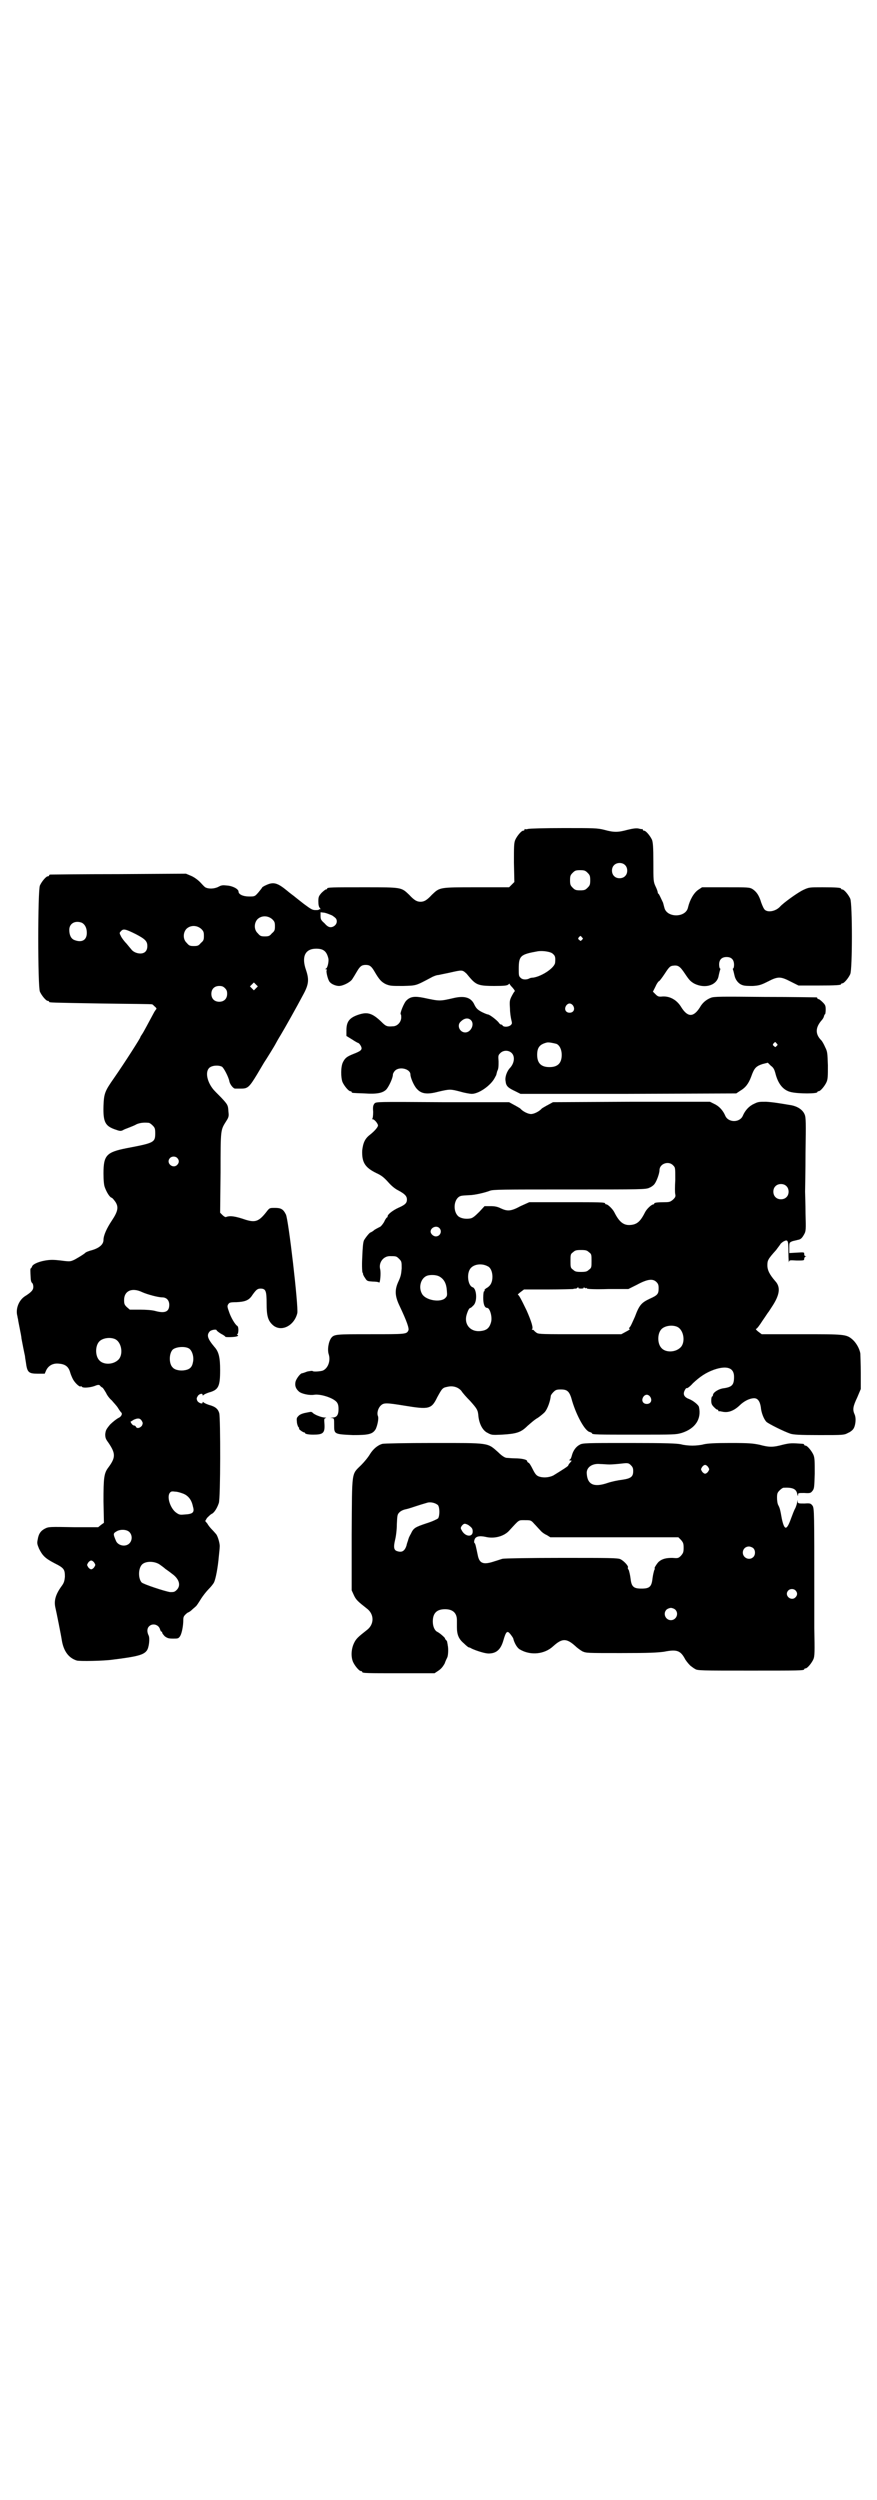 <?xml version="1.0" standalone="no"?>
<!DOCTYPE svg PUBLIC "-//W3C//DTD SVG 20010904//EN"
 "http://www.w3.org/TR/2001/REC-SVG-20010904/DTD/svg10.dtd">
<svg version="1.0" xmlns="http://www.w3.org/2000/svg"
 width="1000pt" height="2850pt" viewBox="0 0 1000 2850"
 preserveAspectRatio="xMidYMid meet">
<g transform="translate(0,2850) scale(0.5,-0.5)"
fill="#000000" stroke="none">
<path d="M1204 3810 c-3 -1 -6 -1 -7 0 0 0 -1 0 -1 -2 0 -1 -1 -2 -3 -2 -4 0
-14 -12 -18 -21 -3 -7 -3 -16 -3 -52 l1 -44 -6 -6 -6 -6 -75 0 c-85 0 -83 0
-101 -17 -12 -13 -18 -16 -26 -16 -8 0 -14 3 -26 16 -18 17 -16 17 -101 17
-75 0 -86 0 -86 -3 0 -1 -1 -2 -3 -2 -1 0 -6 -4 -10 -8 -6 -7 -7 -9 -7 -19 0
-8 1 -13 4 -16 1 -2 2 -3 1 -2 -2 0 -3 0 -4 -1 0 -1 -4 -1 -8 -1 -7 0 -11 3
-26 14 -10 8 -18 14 -19 15 -1 1 -5 4 -9 7 -4 3 -9 7 -10 8 -22 18 -31 21 -48
13 -5 -2 -9 -5 -9 -5 0 -1 -4 -6 -9 -12 -8 -9 -8 -9 -21 -9 -14 0 -24 5 -24
11 0 6 -13 13 -26 14 -10 1 -13 1 -20 -3 -10 -5 -23 -5 -30 -1 -3 2 -8 8 -12
12 -5 5 -13 11 -20 14 l-12 5 -153 -1 c-85 0 -155 -1 -156 -1 -2 0 -3 -1 -3
-2 0 -1 -1 -2 -3 -2 -4 0 -14 -12 -18 -21 -5 -11 -5 -231 0 -242 4 -9 14 -21
18 -21 2 0 3 -1 3 -2 0 -2 1 -2 120 -4 63 -1 115 -1 115 -2 1 0 3 -2 6 -5 3
-2 4 -5 4 -5 -1 -1 -3 -4 -5 -7 -13 -24 -25 -47 -28 -51 -2 -3 -4 -6 -4 -7 0
-2 -35 -57 -60 -93 -21 -30 -23 -35 -24 -64 -1 -37 4 -46 29 -54 8 -3 11 -3
15 -1 3 2 9 4 14 6 5 2 13 5 18 8 8 3 15 4 27 3 2 0 6 -3 9 -6 5 -5 6 -7 6
-18 0 -21 -3 -22 -66 -34 -45 -9 -52 -16 -52 -57 0 -16 1 -27 3 -32 4 -11 11
-23 16 -24 2 -1 5 -5 8 -9 8 -12 6 -22 -8 -43 -12 -18 -19 -34 -19 -44 0 -10
-9 -18 -25 -23 -8 -2 -16 -5 -17 -7 -5 -4 -15 -10 -24 -15 -9 -4 -9 -5 -31 -2
-17 2 -24 2 -36 0 -17 -3 -29 -9 -30 -14 -1 -2 -2 -4 -3 -4 -1 0 -1 -6 0 -22
0 -4 1 -9 3 -11 2 -1 3 -6 3 -9 0 -7 -4 -12 -20 -22 -13 -9 -20 -27 -17 -42 1
-3 1 -7 2 -9 0 -2 2 -12 4 -22 2 -10 4 -20 4 -23 1 -6 7 -36 8 -40 0 -2 1 -8
2 -14 3 -23 6 -26 27 -26 l16 0 3 7 c5 11 15 17 28 16 15 -1 23 -6 27 -20 1
-4 4 -11 6 -15 4 -8 15 -19 18 -17 1 1 2 0 3 -1 2 -3 18 -2 29 2 7 3 10 3 12
1 1 -2 4 -4 6 -5 2 -2 5 -7 8 -12 2 -5 8 -13 13 -17 4 -5 11 -12 14 -17 3 -5
6 -9 7 -10 4 -3 1 -10 -6 -13 -4 -2 -13 -9 -19 -15 -9 -11 -10 -13 -11 -22 0
-8 1 -11 7 -19 17 -25 17 -34 0 -57 -10 -13 -11 -24 -11 -77 l1 -49 -7 -5 -6
-5 -56 0 c-54 1 -57 1 -65 -3 -10 -5 -15 -12 -17 -25 -2 -9 -1 -11 3 -21 8
-16 14 -22 35 -33 22 -11 24 -14 24 -31 -1 -10 -2 -14 -8 -22 -13 -18 -17 -32
-14 -47 2 -8 14 -68 15 -76 4 -24 15 -40 34 -46 6 -2 62 -1 82 2 57 7 71 11
78 21 5 7 7 28 4 34 -4 8 -4 16 1 21 8 8 22 4 25 -7 1 -3 2 -5 3 -5 1 0 2 -1
2 -3 0 -1 3 -5 6 -8 6 -4 8 -5 19 -5 11 0 12 0 16 6 4 7 7 24 7 36 0 7 1 9 5
13 3 3 6 5 7 5 0 0 4 2 7 5 3 3 7 6 9 8 2 1 7 9 12 17 5 8 13 18 18 23 4 4 10
11 12 15 4 8 9 35 11 59 1 9 2 19 2 22 1 6 -4 24 -8 29 -1 1 -5 6 -9 10 -4 4
-9 10 -11 14 l-5 6 4 7 c3 3 7 7 10 9 6 2 13 13 17 25 4 10 4 193 1 205 -3 10
-9 15 -24 19 -6 2 -12 5 -12 6 -1 1 -2 1 -2 -1 0 -4 -9 -1 -12 4 -2 5 -2 6 1
11 3 5 11 7 11 3 0 -2 0 -2 2 -1 0 1 6 4 12 6 22 6 26 13 26 51 0 29 -3 42
-13 53 -16 19 -18 27 -11 35 3 4 16 6 16 3 0 -1 5 -5 10 -8 6 -3 10 -6 10 -7
0 -1 20 -1 26 1 3 1 4 2 2 3 -2 1 -2 2 -1 2 3 0 4 17 0 19 -5 3 -15 20 -19 33
-4 11 -4 13 -1 17 2 3 4 4 18 4 20 1 29 4 37 17 8 11 11 14 18 14 12 0 14 -5
14 -34 0 -28 3 -39 14 -49 19 -17 49 -2 56 27 3 14 -20 213 -26 225 -6 12 -11
15 -25 15 -11 0 -12 0 -17 -6 -19 -25 -27 -28 -50 -21 -23 8 -36 10 -45 6 -2
0 -5 2 -8 5 l-5 5 1 92 c0 100 0 96 13 117 6 9 6 12 5 21 -1 15 -1 16 -17 33
-8 8 -17 17 -19 20 -13 17 -17 38 -8 47 6 6 21 7 29 3 4 -2 15 -23 17 -33 1
-7 9 -17 13 -17 2 0 8 0 15 0 14 0 18 4 35 32 6 10 13 22 16 27 6 9 24 38 27
44 1 2 6 11 11 19 9 15 35 61 53 95 11 21 12 32 5 53 -11 31 -2 49 23 49 17 0
24 -6 28 -23 1 -7 -2 -20 -5 -22 -3 -2 -3 -2 0 -2 1 0 2 -1 1 -2 -2 -3 3 -23
7 -27 4 -5 14 -9 21 -9 9 0 25 8 30 15 2 3 7 11 11 18 7 12 11 15 20 15 9 0
13 -3 20 -15 11 -19 16 -24 26 -29 10 -4 13 -4 39 -4 31 1 28 0 64 19 5 3 13
6 17 6 4 1 15 3 24 5 31 7 30 7 40 -2 4 -5 10 -12 13 -15 11 -11 19 -13 50
-13 24 0 29 1 32 3 2 2 3 3 3 2 0 -1 3 -5 7 -9 5 -6 6 -8 4 -9 -1 -1 -4 -6 -7
-12 -4 -8 -4 -12 -3 -27 0 -9 2 -21 3 -25 2 -8 2 -9 -1 -12 -5 -5 -17 -5 -19
-1 0 1 -2 2 -3 2 -2 0 -4 2 -6 5 -4 5 -19 17 -24 18 -2 0 -9 3 -15 6 -9 5 -12
8 -16 16 -7 16 -21 21 -45 16 -35 -8 -33 -8 -71 0 -20 4 -30 3 -39 -6 -5 -4
-16 -30 -13 -32 1 0 1 -4 1 -8 -1 -11 -10 -19 -19 -19 -14 -1 -16 0 -27 11
-20 19 -31 22 -50 16 -22 -7 -29 -16 -29 -36 l0 -13 13 -8 c6 -4 13 -8 14 -8
1 0 4 -3 6 -7 4 -8 1 -11 -17 -18 -15 -6 -19 -9 -24 -19 -5 -10 -5 -34 -1 -45
4 -9 14 -21 18 -21 2 0 3 -1 3 -2 0 -2 1 -2 29 -3 29 -2 42 1 50 9 6 7 15 26
15 34 0 2 2 6 5 9 10 10 35 4 35 -9 0 -7 8 -26 15 -33 10 -11 23 -13 49 -6 26
6 27 6 50 0 10 -3 22 -5 26 -5 16 0 43 19 52 36 2 4 4 7 4 8 0 1 1 4 2 8 3 5
3 12 3 22 -1 13 -1 14 4 19 7 7 19 7 26 0 8 -8 6 -24 -5 -35 -6 -7 -11 -20 -9
-29 1 -11 5 -15 22 -23 l12 -6 246 0 246 1 9 6 c12 7 19 16 25 32 7 20 11 24
26 29 l12 3 7 -7 c6 -4 8 -9 10 -16 6 -25 18 -40 36 -44 17 -4 60 -4 60 0 0 1
1 2 3 2 4 0 14 12 18 21 3 7 3 14 3 38 -1 28 -1 31 -6 41 -3 7 -7 14 -9 16
-14 14 -14 29 1 46 2 2 5 7 5 9 1 3 2 5 3 5 0 0 1 4 1 10 0 9 -1 11 -7 17 -4
4 -8 7 -9 7 -2 0 -3 1 -3 2 0 1 -1 2 -2 2 -2 0 -55 1 -118 1 -100 1 -116 1
-123 -2 -10 -4 -19 -11 -25 -22 -7 -11 -14 -17 -21 -17 -7 0 -14 6 -21 17 -10
17 -26 26 -43 25 -9 -1 -11 0 -16 5 l-6 6 6 12 c3 7 7 12 8 12 1 0 7 8 13 17
9 14 12 17 17 18 13 2 17 0 29 -18 10 -15 13 -18 22 -23 25 -12 52 -3 55 19 1
4 2 9 3 12 1 2 1 4 0 4 -1 0 -2 4 -2 9 0 11 6 17 17 17 11 0 17 -6 17 -18 0
-4 -1 -8 -2 -8 -1 0 -1 -2 0 -4 1 -3 2 -8 3 -12 2 -10 9 -19 18 -22 5 -2 14
-2 24 -2 14 1 18 2 34 10 23 12 29 12 52 0 l18 -9 43 0 c44 0 54 1 54 3 0 1 1
2 3 2 4 0 14 12 18 21 5 11 5 161 0 172 -4 9 -14 21 -18 21 -2 0 -3 1 -3 2 0
2 -10 3 -42 3 -31 0 -31 0 -44 -6 -13 -6 -46 -30 -53 -38 -9 -10 -26 -14 -34
-8 -3 2 -6 9 -9 17 -5 17 -11 25 -20 31 -7 4 -10 4 -61 4 l-54 0 -9 -6 c-10
-7 -19 -23 -23 -40 -5 -24 -49 -24 -54 0 -1 3 -2 8 -3 11 -6 13 -9 19 -10 20
-1 0 -2 2 -2 3 0 2 -2 8 -5 14 -5 11 -5 13 -5 55 0 35 -1 45 -3 51 -4 9 -14
21 -18 21 -2 0 -3 1 -3 2 0 1 -1 2 -1 2 -1 -1 -5 0 -9 1 -5 1 -13 0 -25 -3
-22 -6 -31 -6 -53 0 -16 4 -23 4 -93 4 -42 0 -78 -1 -81 -2z m221 -82 c7 -6 7
-19 1 -25 -6 -7 -19 -7 -25 -1 -7 6 -7 19 -1 25 6 7 19 7 25 1z m-85 -18 c5
-5 6 -7 6 -17 0 -10 -1 -12 -6 -17 -5 -5 -7 -6 -17 -6 -10 0 -12 1 -17 6 -5 5
-6 7 -6 17 0 10 1 12 6 17 5 5 7 6 17 6 10 0 12 -1 17 -6z m-583 -97 c9 -6 11
-8 11 -14 0 -7 -7 -13 -14 -13 -4 0 -8 2 -14 9 -8 7 -9 9 -9 17 l0 8 9 -1 c5
-1 12 -4 17 -6z m-136 -9 c5 -5 6 -7 6 -16 0 -9 -1 -11 -7 -16 -5 -6 -7 -7
-16 -7 -9 0 -11 1 -16 7 -9 8 -9 23 -1 32 9 9 24 9 34 0z m-434 -8 c7 -4 11
-12 11 -23 0 -17 -12 -23 -29 -16 -7 3 -11 11 -11 23 0 15 14 22 29 16z m272
-14 c5 -5 6 -7 6 -16 0 -9 -1 -11 -7 -16 -5 -6 -7 -7 -16 -7 -9 0 -11 1 -16 7
-9 8 -9 23 -1 32 9 9 24 9 34 0z m-149 -12 c21 -11 26 -16 26 -27 0 -11 -6
-17 -16 -17 -8 0 -17 4 -21 10 -1 1 -5 6 -10 12 -5 5 -11 13 -13 17 -4 8 -4 8
0 12 5 6 10 5 34 -7z m1017 -7 c3 -3 3 -3 0 -6 -3 -3 -3 -3 -6 0 -3 2 -3 3 -1
6 4 4 4 4 7 0z m-66 -38 c5 -4 6 -8 5 -19 0 -12 -30 -32 -50 -35 -4 0 -8 -1
-9 -2 -6 -3 -15 -3 -19 1 -5 4 -5 6 -5 21 0 30 4 33 43 40 12 2 31 -1 35 -6z
m-677 -78 l-5 -5 -4 4 -5 5 4 4 5 5 4 -4 5 -5 -4 -4z m-71 0 c4 -4 5 -7 5 -13
0 -11 -7 -18 -18 -18 -11 0 -18 7 -18 18 0 11 7 18 18 18 6 0 9 -1 13 -5z
m794 -40 c5 -8 1 -16 -8 -16 -9 0 -13 8 -8 16 2 3 5 5 8 5 3 0 6 -2 8 -5z
m-233 -33 c9 -9 0 -28 -13 -28 -13 0 -20 17 -10 25 8 8 17 9 23 3z m195 -54
c7 -3 12 -13 12 -25 0 -19 -9 -28 -28 -28 -19 0 -28 9 -28 28 0 17 6 24 22 28
5 1 14 -1 22 -3z m502 1 c3 -3 3 -3 0 -6 -3 -3 -3 -3 -6 0 -3 2 -3 3 -1 6 4 4
4 4 7 0z m-1367 -261 c5 -5 5 -11 0 -16 -10 -10 -27 5 -16 16 4 4 12 4 16 0z
m-80 -306 c11 -5 36 -12 46 -12 10 0 16 -7 16 -17 0 -16 -10 -20 -32 -14 -7 2
-21 3 -35 3 l-23 0 -7 6 c-5 5 -6 7 -6 16 0 21 18 29 41 18z m-62 -107 c16 -7
20 -37 7 -48 -12 -11 -34 -11 -43 0 -9 10 -9 32 0 42 7 8 24 11 36 6z m168
-21 c8 -4 13 -20 10 -32 -2 -11 -7 -16 -18 -18 -10 -2 -23 0 -28 6 -9 8 -9 32
0 41 7 6 26 8 36 3z m-107 -165 c3 -5 3 -6 1 -11 -4 -6 -12 -8 -14 -3 -1 2 -3
3 -5 3 -3 0 -8 8 -7 9 1 0 4 2 7 4 9 4 14 4 18 -2z m96 -167 c11 -5 18 -14 21
-29 4 -13 0 -17 -18 -18 -11 -1 -13 -1 -20 4 -13 9 -22 35 -15 45 3 4 5 4 13
3 5 0 14 -3 19 -5z m-124 -87 c7 -7 7 -19 0 -26 -9 -9 -27 -5 -31 7 -6 14 -6
16 1 20 9 6 24 5 30 -1z m-80 -70 c3 -5 3 -5 0 -10 -2 -3 -5 -5 -7 -5 -2 0 -5
2 -7 5 -3 5 -3 5 0 10 2 3 5 5 7 5 2 0 5 -2 7 -5z m149 -4 c4 -3 10 -7 13 -10
3 -2 10 -7 15 -11 17 -12 21 -27 11 -37 -5 -5 -7 -5 -15 -5 -13 2 -61 18 -65
22 -8 9 -8 32 1 41 8 8 28 8 40 0z"/>
<path d="M854 3184 c-3 -4 -4 -7 -3 -19 0 -9 -1 -15 -2 -16 -1 0 -1 -1 1 -1 4
0 12 -10 12 -14 0 -4 -8 -13 -18 -21 -12 -9 -16 -19 -18 -36 -1 -27 6 -39 33
-52 11 -5 17 -10 26 -20 7 -8 15 -15 23 -19 15 -8 20 -13 20 -21 0 -8 -4 -12
-20 -19 -13 -6 -24 -15 -24 -19 0 -2 -1 -3 -2 -3 -1 -1 -4 -5 -6 -10 -3 -5 -7
-10 -9 -11 -2 -1 -8 -4 -13 -7 -4 -4 -9 -6 -9 -6 -2 0 -11 -11 -15 -18 -2 -5
-3 -15 -4 -41 -1 -18 0 -33 1 -33 0 0 1 -1 1 -1 -1 -1 1 -6 4 -10 5 -8 5 -8
18 -9 7 0 14 -1 14 -2 3 -4 5 22 3 30 -4 15 7 30 22 30 14 0 15 0 21 -6 6 -6
6 -7 6 -22 -1 -13 -2 -18 -7 -29 -9 -19 -9 -33 2 -56 17 -36 23 -53 20 -57 -4
-8 -7 -8 -86 -8 -80 0 -83 0 -90 -9 -6 -9 -9 -27 -5 -38 4 -14 -2 -31 -14 -36
-6 -2 -22 -3 -23 -1 -1 1 -6 0 -12 -1 -5 -2 -11 -4 -12 -4 -4 0 -13 -12 -15
-19 -2 -9 0 -16 8 -23 6 -5 24 -9 35 -7 14 2 43 -7 51 -17 3 -4 4 -8 4 -16 0
-13 -4 -19 -14 -19 -6 -1 -6 -1 -1 -1 5 -1 5 -1 5 -16 0 -21 0 -21 43 -23 36
0 45 2 52 14 4 9 7 24 5 29 -3 7 0 18 6 24 7 7 12 7 55 0 55 -9 61 -8 74 19
11 20 12 22 23 24 12 3 24 0 32 -9 3 -5 12 -15 20 -23 16 -18 18 -21 19 -35 2
-18 10 -33 21 -38 9 -5 10 -5 33 -4 33 2 43 5 58 20 7 6 17 15 23 18 6 4 13
10 16 13 7 8 13 26 14 37 0 2 3 6 6 9 5 5 7 6 17 6 15 0 20 -4 26 -27 10 -33
29 -68 40 -70 3 -1 5 -2 5 -3 0 -3 13 -3 101 -3 88 0 90 0 104 4 31 10 45 32
39 59 -1 5 -14 15 -22 18 -11 4 -15 10 -11 19 2 4 4 7 5 6 1 -1 8 4 14 11 16
15 29 24 48 31 29 10 46 5 46 -16 0 -18 -4 -23 -22 -26 -12 -1 -25 -9 -26 -15
0 -2 -1 -4 -2 -4 -1 0 -2 -4 -2 -9 0 -7 1 -10 6 -15 3 -3 6 -6 8 -6 1 0 2 -1
2 -2 0 -1 1 -2 2 -2 0 1 4 0 9 -1 12 -2 24 2 37 14 11 11 24 17 34 17 8 0 13
-7 15 -20 1 -13 7 -28 13 -34 6 -5 40 -22 55 -27 7 -2 19 -3 66 -3 54 0 56 0
65 5 5 2 10 6 12 9 5 7 7 24 3 33 -5 11 -4 18 6 39 l8 19 0 37 c0 20 -1 40 -1
44 -2 12 -10 25 -18 32 -14 12 -18 12 -117 12 l-90 0 -8 6 c-4 3 -6 6 -5 6 2
0 8 8 15 19 7 10 12 18 13 19 1 1 4 6 8 12 18 27 21 45 8 59 -13 15 -18 25
-18 36 0 11 1 14 20 35 5 7 10 13 10 14 0 0 3 3 6 5 11 6 12 4 12 -25 0 -15 1
-25 1 -22 1 5 1 5 18 4 16 0 17 0 17 4 0 2 1 4 3 5 2 0 2 1 0 1 -2 0 -3 2 -3
5 0 4 0 4 -17 3 l-17 -1 0 12 c0 12 0 12 7 15 3 1 9 2 12 3 7 1 10 4 15 13 4
7 4 11 3 47 0 22 -1 45 -1 50 0 6 1 46 1 89 1 69 1 80 -2 87 -4 10 -15 18 -30
21 -24 4 -41 7 -58 8 -16 0 -18 0 -28 -5 -11 -5 -20 -15 -25 -27 -7 -16 -33
-16 -40 0 -5 12 -14 22 -25 27 l-10 5 -179 0 -179 -1 -11 -6 c-6 -3 -12 -7
-14 -8 -6 -7 -18 -13 -25 -13 -7 0 -19 6 -25 13 -2 1 -8 5 -14 8 l-11 6 -151
0 c-152 1 -152 1 -156 -3z m681 -141 c5 -5 5 -5 5 -33 -1 -15 -1 -30 0 -33 1
-5 0 -7 -5 -12 -6 -5 -8 -6 -19 -6 -16 0 -24 -1 -24 -3 0 -1 -1 -2 -2 -2 -4 0
-15 -10 -19 -18 -11 -22 -19 -28 -34 -29 -15 -1 -25 7 -36 29 -4 8 -15 18 -18
18 -2 0 -3 1 -3 2 0 3 -12 3 -92 3 l-81 0 -20 -9 c-22 -12 -30 -12 -45 -5 -8
4 -14 5 -24 5 l-13 0 -12 -13 c-10 -10 -15 -14 -20 -15 -11 -2 -22 0 -28 5
-11 10 -11 33 0 43 5 4 7 4 25 5 12 0 37 6 47 10 7 3 28 3 182 3 165 0 174 0
182 4 5 2 10 6 12 9 5 7 11 24 11 31 0 15 21 22 31 11z m258 -47 c7 -6 7 -19
1 -25 -6 -7 -19 -7 -25 -1 -7 6 -7 19 -1 25 6 7 19 7 25 1z m-791 -96 c7 -7 2
-19 -8 -19 -6 0 -12 6 -12 11 0 9 13 15 20 8z m341 -55 c6 -4 6 -6 6 -20 0
-14 0 -16 -6 -20 -4 -4 -7 -5 -18 -5 -11 0 -14 1 -18 5 -6 4 -6 6 -6 20 0 14
0 16 6 20 4 4 7 5 18 5 11 0 14 -1 18 -5z m-231 -32 c7 -3 11 -13 11 -24 0
-12 -4 -20 -12 -25 -4 -2 -7 -5 -6 -6 1 -1 0 -2 -1 -2 -1 0 -2 -6 -2 -15 0
-14 3 -23 9 -23 6 0 12 -20 9 -32 -4 -15 -11 -20 -27 -21 -21 -1 -35 16 -29
37 3 10 6 16 9 16 1 0 4 3 7 6 9 9 7 38 -2 41 -10 3 -14 27 -7 40 6 12 26 16
41 8z m-109 -24 c10 -6 15 -16 16 -31 1 -12 1 -13 -4 -18 -11 -10 -43 -5 -52
9 -10 16 -3 39 13 43 9 2 21 1 27 -3z m494 -12 c4 -4 5 -7 5 -14 0 -13 -2 -16
-20 -24 -19 -9 -24 -14 -34 -41 -5 -11 -10 -23 -12 -24 -2 -3 -2 -4 0 -4 2 0
-2 -3 -8 -6 l-11 -6 -94 0 c-85 0 -94 0 -99 3 -3 2 -6 5 -6 5 0 1 -2 2 -3 2
-2 0 -3 1 -2 1 4 2 -1 18 -12 43 -13 27 -18 36 -20 36 -1 0 2 3 6 6 l8 6 55 0
c30 0 56 1 57 1 2 1 4 1 7 1 0 0 2 1 4 3 2 1 2 1 1 0 -1 -2 1 -3 6 -3 5 0 7 1
6 3 -1 1 -1 1 2 -1 1 -1 3 -2 3 -1 0 1 1 1 3 -1 1 -1 18 -2 48 -1 l46 0 20 10
c24 13 36 14 44 6z m47 -102 c16 -7 20 -37 7 -48 -12 -11 -34 -11 -43 0 -9 10
-9 32 0 42 7 8 24 11 36 6z m-61 -160 c5 -8 1 -16 -8 -16 -9 0 -13 8 -8 16 2
3 5 5 8 5 3 0 6 -2 8 -5z"/>
<path d="M709 2481 c-1 0 -6 -1 -11 -2 -6 -1 -12 -3 -16 -6 -5 -5 -6 -6 -5
-14 0 -5 2 -10 3 -12 2 -2 3 -4 2 -4 -2 -1 9 -9 12 -9 1 0 2 -1 2 -2 0 -1 6
-3 18 -3 22 0 27 3 26 23 -1 13 -1 14 3 15 2 0 1 1 -2 1 -8 0 -25 7 -28 11 -1
1 -3 2 -4 2z"/>
<path d="M872 2408 c-11 -3 -21 -12 -28 -23 -4 -7 -13 -18 -20 -25 -23 -23
-21 -10 -22 -158 l0 -128 5 -11 c5 -11 10 -15 29 -30 18 -13 18 -37 0 -50 -19
-15 -24 -19 -29 -30 -6 -13 -7 -30 -2 -42 4 -9 14 -21 18 -21 2 0 3 -1 3 -2 0
-3 11 -3 88 -3 l77 0 9 6 c6 4 10 9 14 16 2 6 5 12 6 14 2 4 3 20 1 28 0 2 -1
5 -1 6 0 2 -1 4 -3 6 -2 2 -3 3 -2 3 2 0 -11 12 -17 15 -7 3 -11 13 -11 24 0
19 9 28 28 28 18 0 27 -9 27 -25 0 -4 0 -11 0 -16 0 -17 4 -27 16 -37 5 -5 10
-9 11 -9 1 0 4 -1 7 -3 11 -5 30 -11 38 -11 18 0 28 9 34 30 6 21 9 23 16 14
3 -4 7 -9 7 -12 3 -10 9 -20 15 -23 24 -14 56 -11 76 8 20 18 30 18 50 0 4 -4
11 -9 16 -12 9 -4 10 -4 88 -4 66 0 82 1 98 3 30 6 38 3 49 -18 4 -6 10 -13
13 -15 4 -3 8 -6 9 -6 4 -4 15 -4 125 -4 111 0 124 0 124 3 0 1 1 2 3 2 4 0
14 12 18 21 3 7 3 17 2 71 0 35 0 70 0 79 0 183 0 194 -4 200 -4 5 -5 6 -18 5
-14 0 -15 0 -16 4 0 5 0 5 -1 0 0 -3 -2 -9 -4 -14 -3 -5 -7 -16 -10 -24 -10
-28 -15 -28 -21 -1 -4 23 -5 25 -8 31 -2 3 -3 11 -3 17 0 10 1 12 6 17 3 3 7
6 9 6 21 1 29 -3 31 -14 1 -5 2 -6 2 -2 0 4 1 4 14 4 14 -1 15 0 19 5 4 5 4 9
5 39 0 28 0 36 -3 43 -4 9 -14 21 -18 21 -2 0 -3 1 -3 2 0 1 -1 1 -2 2 -27 2
-30 2 -47 -2 -22 -6 -31 -6 -53 0 -15 3 -23 4 -66 4 -36 0 -52 -1 -61 -3 -7
-2 -18 -3 -26 -3 -8 0 -19 1 -26 3 -10 2 -32 3 -118 3 -97 0 -107 0 -113 -4
-8 -4 -15 -13 -18 -25 -1 -4 -3 -9 -5 -9 -1 -1 -1 -2 2 -2 4 0 3 0 -1 -5 -2
-2 -4 -5 -4 -6 0 -2 -13 -10 -34 -23 -10 -5 -24 -6 -34 -2 -5 2 -8 6 -13 16
-4 8 -8 15 -10 15 -2 1 -3 3 -3 4 0 3 -12 6 -28 6 -7 0 -15 1 -18 1 -4 0 -11
4 -20 13 -25 22 -18 21 -148 21 -61 0 -113 -1 -116 -2z m518 -47 c6 0 18 1 27
2 16 2 17 1 22 -4 4 -4 5 -7 5 -13 0 -13 -5 -17 -26 -20 -9 -1 -23 -4 -32 -7
-32 -11 -47 -4 -48 23 0 13 13 22 31 20 5 0 15 -1 21 -1z m225 -6 c3 -5 3 -5
0 -10 -2 -3 -5 -5 -7 -5 -2 0 -5 2 -7 5 -3 5 -3 5 0 10 2 3 5 5 7 5 2 0 5 -2
7 -5z m-616 -87 c4 -6 4 -24 0 -30 -3 -2 -13 -7 -26 -11 -27 -9 -30 -11 -36
-24 -3 -5 -5 -10 -5 -10 0 0 0 -1 -1 -3 0 -2 -3 -8 -4 -14 -4 -12 -10 -16 -20
-13 -9 2 -10 9 -6 26 2 8 4 23 4 36 1 20 1 22 6 27 3 3 9 6 15 7 5 1 17 5 26
8 9 3 20 6 23 7 8 2 19 -1 24 -6z m219 -42 c4 -4 10 -11 14 -15 3 -4 10 -9 15
-11 l8 -5 146 0 146 0 6 -6 c5 -6 6 -8 6 -18 0 -10 -1 -12 -6 -18 -6 -6 -7 -6
-20 -5 -14 0 -23 -2 -31 -9 -4 -4 -11 -15 -9 -15 1 0 0 -2 -1 -4 -1 -3 -3 -11
-4 -19 -2 -19 -7 -23 -25 -23 -18 0 -23 4 -25 23 -1 8 -3 16 -4 19 -2 3 -3 5
-2 6 2 3 -9 15 -17 19 -6 3 -27 3 -135 3 -70 0 -130 -1 -134 -2 -4 -1 -12 -4
-19 -6 -24 -8 -33 -5 -37 12 -5 24 -6 29 -8 30 -1 1 -1 4 0 7 2 8 11 10 25 7
20 -5 43 1 55 15 23 25 20 23 35 23 13 0 14 0 21 -8z m-150 -3 c8 -6 10 -8 10
-15 0 -13 -16 -12 -24 1 -4 7 -4 7 -1 12 5 6 7 6 15 2z m650 -53 c5 -5 5 -15
0 -20 -9 -9 -24 -2 -24 10 0 8 6 14 14 14 3 0 8 -2 10 -4z m96 -96 c5 -5 5
-11 0 -16 -10 -10 -27 5 -16 16 4 4 12 4 16 0z m-274 -44 c9 -9 2 -24 -10 -24
-12 0 -19 15 -10 24 2 2 7 4 10 4 3 0 8 -2 10 -4z"/>
</g>
</svg>

